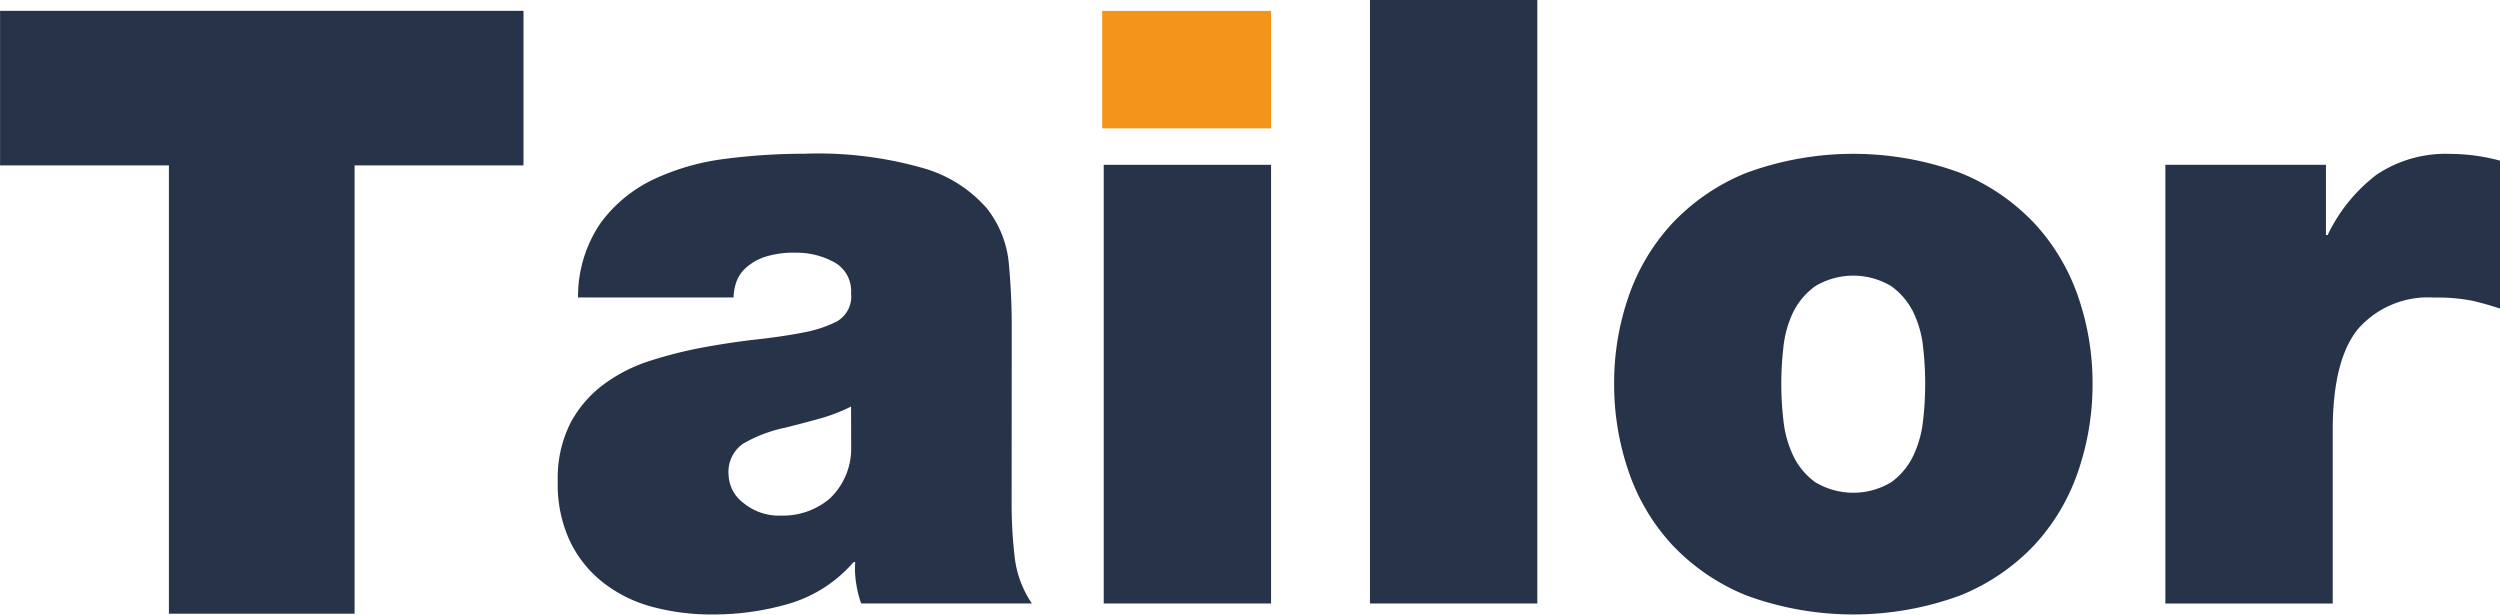 <svg xmlns="http://www.w3.org/2000/svg" viewBox="0 0 124.549 30.616"><defs><style>.a-tailor{fill:#273349;}.b{fill:#f39519;}</style></defs><g transform="translate(27.784 0)"><path class="a-tailor" d="M355.524,152.721a22.325,22.325,0,0,0,.147,2.527,5.148,5.148,0,0,0,.863,2.358h-8.506a5.273,5.273,0,0,1-.253-1.031,4.378,4.378,0,0,1-.042-1.032h-.083a6.8,6.8,0,0,1-3.179,2.063,13.4,13.4,0,0,1-3.854.547,11.3,11.3,0,0,1-2.989-.378,6.849,6.849,0,0,1-2.442-1.2,5.837,5.837,0,0,1-1.663-2.064,6.66,6.66,0,0,1-.611-2.967,6.13,6.13,0,0,1,.611-2.885,5.759,5.759,0,0,1,1.639-1.939,7.852,7.852,0,0,1,2.338-1.2,21.4,21.4,0,0,1,2.674-.674q1.369-.252,2.695-.4t2.38-.359a6.142,6.142,0,0,0,1.558-.526,1.426,1.426,0,0,0,.717-1.411,1.628,1.628,0,0,0-.863-1.558,3.906,3.906,0,0,0-1.874-.462,4.731,4.731,0,0,0-1.558.21,2.667,2.667,0,0,0-.947.547,1.725,1.725,0,0,0-.484.737,2.458,2.458,0,0,0-.127.736h-7.749a6.486,6.486,0,0,1,1.137-3.726,7,7,0,0,1,2.653-2.17,11.79,11.79,0,0,1,3.558-1.011,30.432,30.432,0,0,1,3.9-.253,19.064,19.064,0,0,1,6.022.738,6.6,6.6,0,0,1,3.074,1.956,5.145,5.145,0,0,1,1.116,2.758q.146,1.537.147,3.095Zm-8-4.925a8.722,8.722,0,0,1-1.6.611q-.843.232-1.685.442a7.007,7.007,0,0,0-2.1.8,1.71,1.71,0,0,0-.716,1.558,1.823,1.823,0,0,0,.737,1.389,2.777,2.777,0,0,0,1.874.632,3.61,3.61,0,0,0,2.422-.842,3.429,3.429,0,0,0,1.074-2.569Z" transform="translate(-332.909 -127.541)"/><rect class="a-tailor" width="8.337" height="21.854" transform="translate(27.203 8.211)"/><path class="a-tailor" d="M396.011,123.256h8.337v30.065h-8.337Z" transform="translate(-355.544 -123.256)"/><path class="a-tailor" d="M438.1,151.016a10.26,10.26,0,0,1-2.168,3.663,10.437,10.437,0,0,1-3.707,2.527,15.451,15.451,0,0,1-10.653,0,10.432,10.432,0,0,1-3.705-2.527,10.251,10.251,0,0,1-2.169-3.663,13.307,13.307,0,0,1-.716-4.358,13.134,13.134,0,0,1,.716-4.337,10.3,10.3,0,0,1,2.169-3.642,10.441,10.441,0,0,1,3.705-2.527,15.452,15.452,0,0,1,10.653,0,10.454,10.454,0,0,1,3.705,2.527,10.3,10.3,0,0,1,2.168,3.642,13.149,13.149,0,0,1,.718,4.337A13.325,13.325,0,0,1,438.1,151.016Zm-7.727-6.191a5.246,5.246,0,0,0-.484-1.726,3.519,3.519,0,0,0-1.1-1.3,3.676,3.676,0,0,0-3.789,0,3.507,3.507,0,0,0-1.1,1.3,5.245,5.245,0,0,0-.484,1.726,15.907,15.907,0,0,0,0,3.664,5.439,5.439,0,0,0,.484,1.748,3.459,3.459,0,0,0,1.1,1.326,3.672,3.672,0,0,0,3.789,0,3.464,3.464,0,0,0,1.1-1.326,5.458,5.458,0,0,0,.484-1.748,16.008,16.008,0,0,0,0-3.664Z" transform="translate(-362.35 -127.541)"/><path class="a-tailor" d="M457.8,135.753h8v3.5h.084a8.22,8.22,0,0,1,2.442-3.011,6.2,6.2,0,0,1,3.705-1.032,9.493,9.493,0,0,1,2.443.337v7.369q-.631-.211-1.326-.379a8.764,8.764,0,0,0-1.959-.169,4.63,4.63,0,0,0-3.768,1.537q-1.283,1.536-1.284,5.074v8.632H457.8Z" transform="translate(-377.706 -127.542)"/></g><g transform="translate(0 0.543)"><path class="a-tailor" d="M298,131.8h-8.412v-7.7h26.077v7.7H307.25v22.334H298Z" transform="translate(-289.585 -124.103)"/><rect class="b" width="8.412" height="5.853" transform="translate(54.911)"/></g></svg>